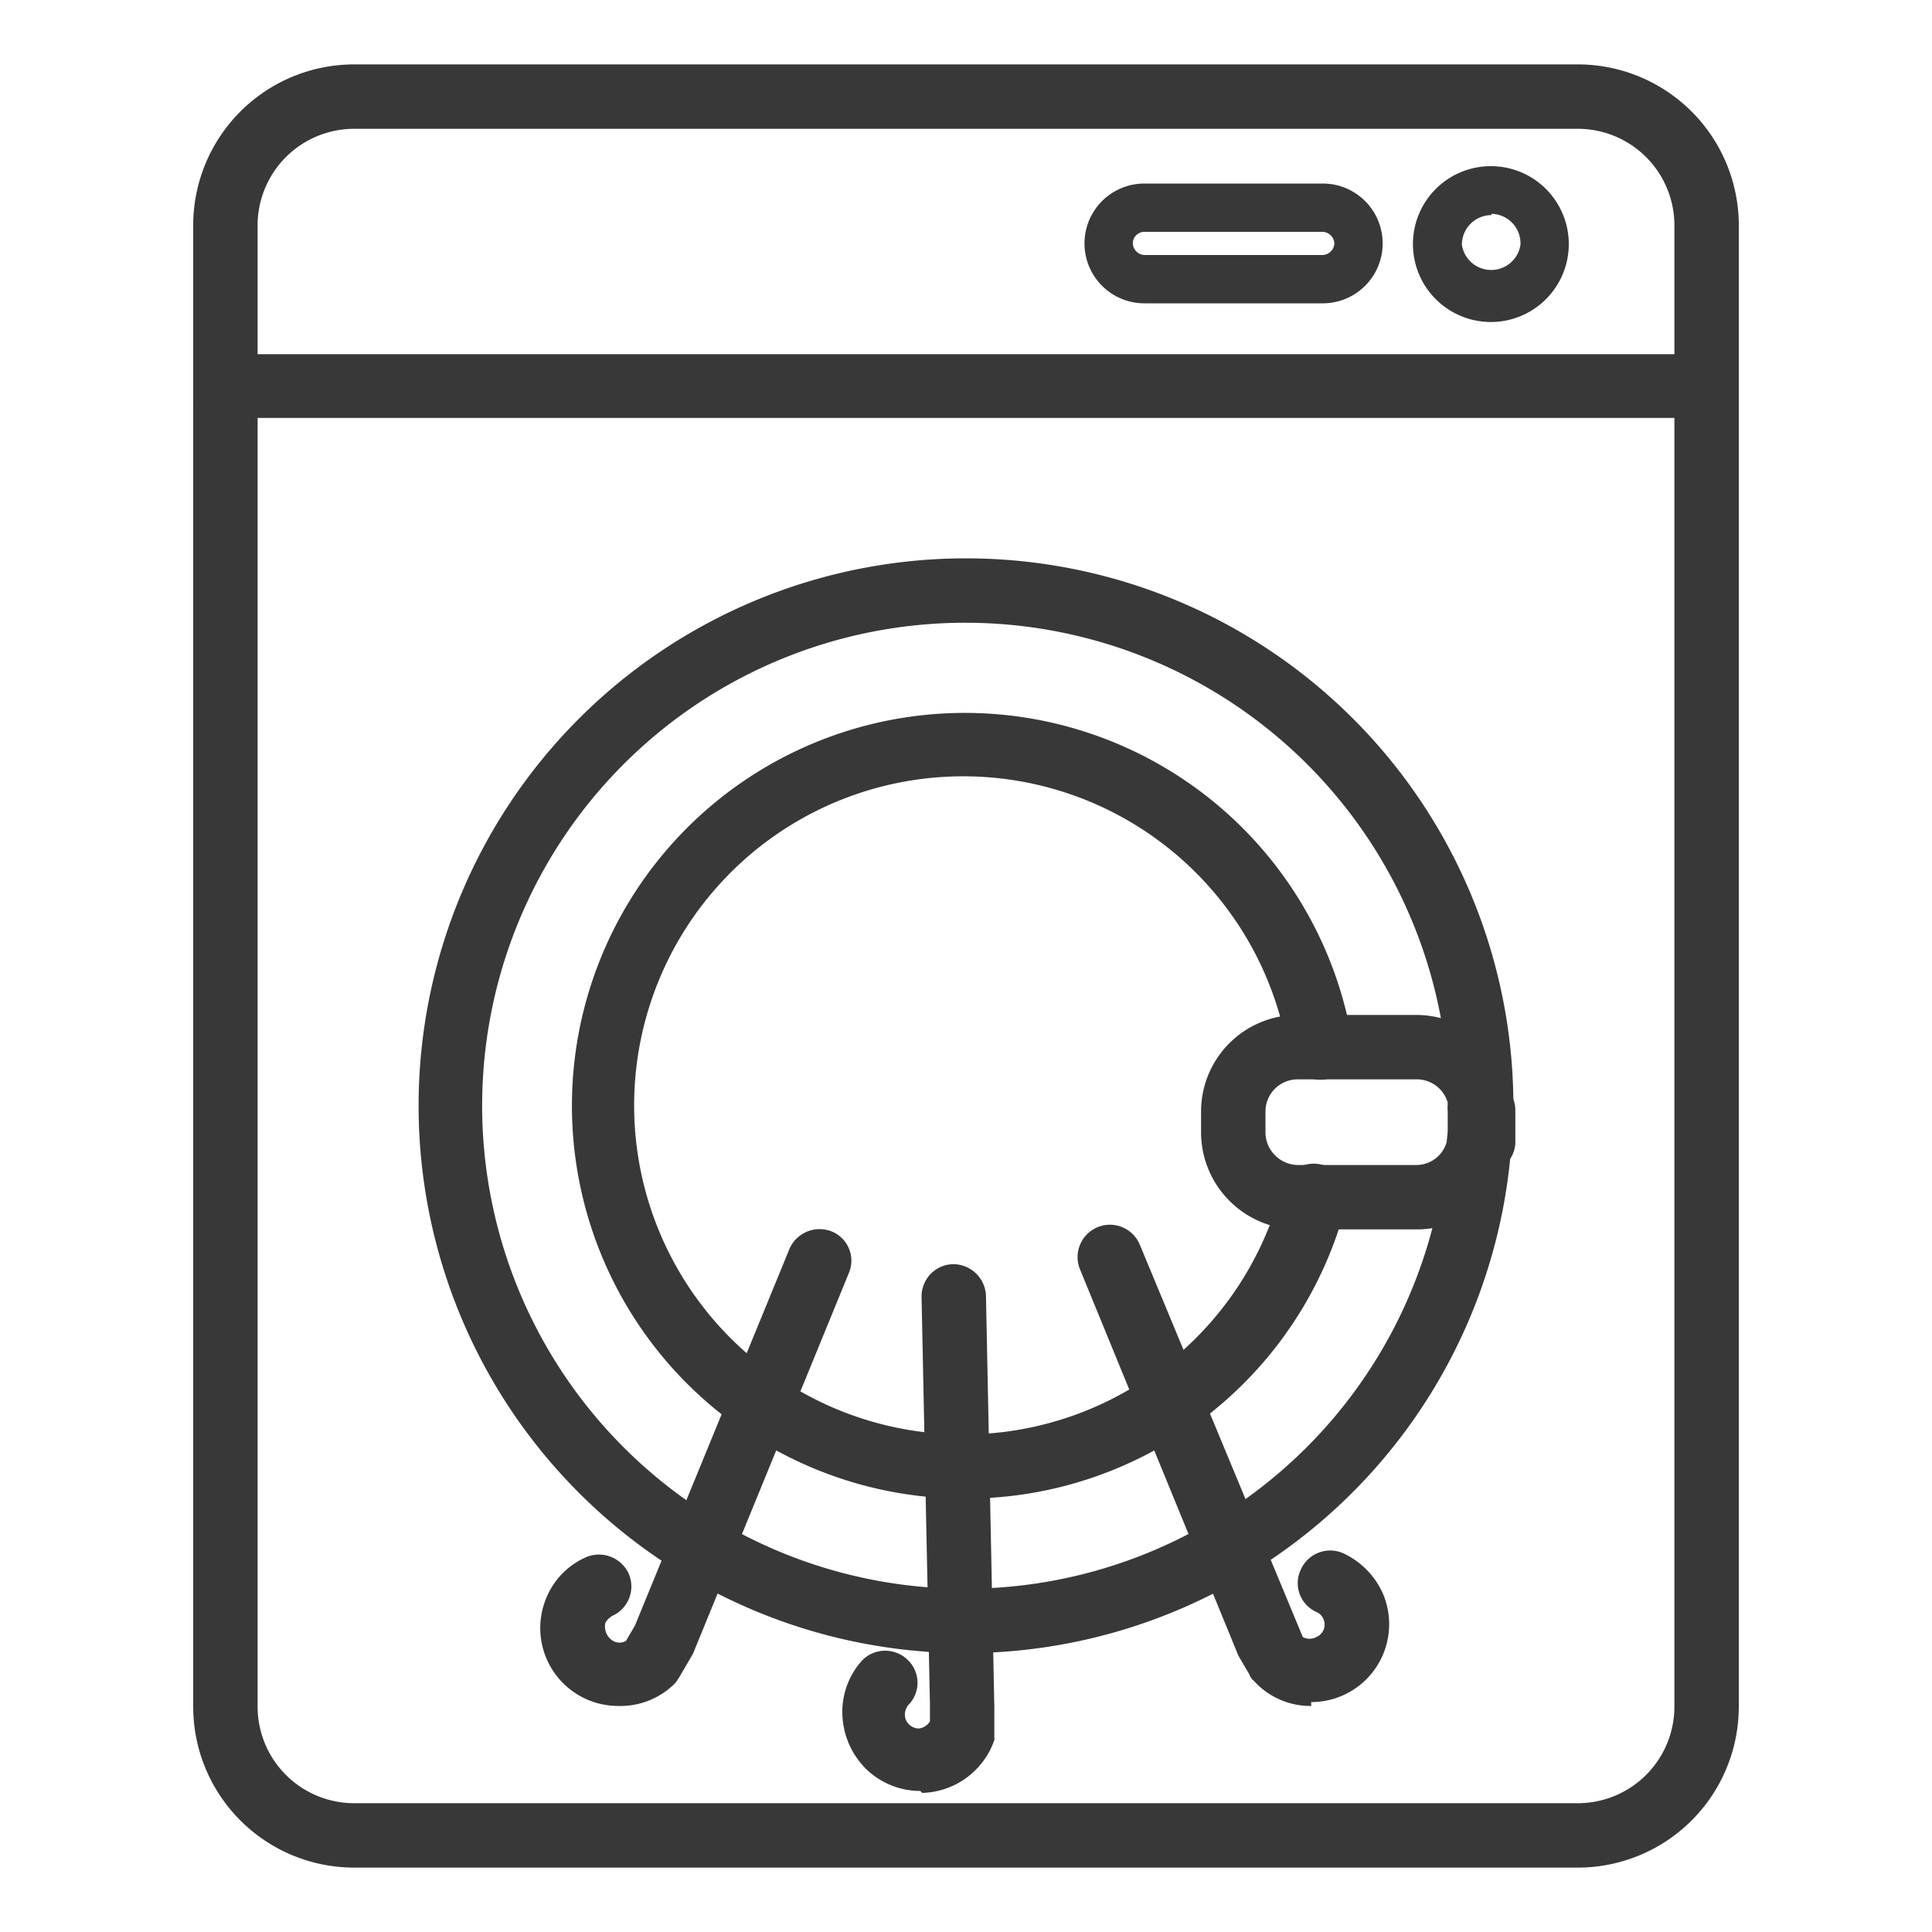 <svg xmlns="http://www.w3.org/2000/svg" viewBox="0 0 30 30"><title>ic_dryer</title><path d="M24.5,29H5.5A2.5,2.5,0,0,1,3,26.5V3.5A2.5,2.5,0,0,1,5.5,1h19A2.5,2.5,0,0,1,27,3.5v23A2.5,2.5,0,0,1,24.5,29ZM5.5,2A1.5,1.5,0,0,0,4,3.5v23A1.5,1.5,0,0,0,5.5,28h19A1.5,1.5,0,0,0,26,26.5V3.5A1.5,1.5,0,0,0,24.5,2Z" style="fill:#383838"/><path d="M26.5,6.49H3.5A.5.5,0,0,1,3,6a.5.5,0,0,1,.5-.5h23A.5.5,0,0,1,27,6,.5.5,0,0,1,26.5,6.49Z" style="fill:#383838"/><path d="M20.54,4.71H17.77a.93.93,0,1,1,0-1.86h2.77a.93.93,0,0,1,0,1.86ZM17.77,3.6a.18.18,0,0,0-.18.18.19.19,0,0,0,.18.18h2.77a.19.19,0,0,0,.18-.18.19.19,0,0,0-.18-.18Z" style="fill:#383838"/><path d="M23.16,5a1.21,1.21,0,1,1,1.2-1.2A1.21,1.21,0,0,1,23.16,5Zm0-1.66a.46.46,0,0,0-.46.46.46.46,0,0,0,.91,0A.46.46,0,0,0,23.16,3.32Z" style="fill:#383838"/><path d="M23,18.22h0a.5.5,0,0,1-.47-.53c0-.15,0-.3,0-.45a.5.5,0,0,1,.5-.5h0a.5.5,0,0,1,.5.5c0,.18,0,.35,0,.52A.5.5,0,0,1,23,18.22Z" style="fill:#383838"/><path d="M15,25.67a8.5,8.5,0,1,1,8.5-8.5l-.44.06a.5.5,0,0,1,.41.53A8.51,8.51,0,0,1,15,25.67Zm0-16a7.5,7.5,0,1,0,7.47,8,.49.49,0,0,1,.39-.45l-.36,0v0A7.51,7.51,0,0,0,15,9.67Z" style="fill:#383838"/><path d="M15,23.27a6.1,6.1,0,1,1,6-7.09.5.5,0,1,1-1,.16,5.11,5.11,0,1,0-.1,2.12.5.5,0,0,1,1,.25A6.1,6.1,0,0,1,15,23.27Z" style="fill:#383838"/><path d="M23,18.23H22.9a.5.5,0,0,1-.42-.57s0-.1,0-.12v-.29a.5.5,0,0,1,1-.1.49.49,0,0,1,0,.12v.33a1.92,1.92,0,0,1,0,.22A.51.51,0,0,1,23,18.23Zm.53-1h0Z" style="fill:#383838"/><path d="M22,19.09H20.41a.51.51,0,0,1-.5-.5.5.5,0,0,1,.5-.5H22a.49.49,0,0,0,.48-.44.5.5,0,0,1,1,.15A1.49,1.49,0,0,1,22,19.09Z" style="fill:#383838"/><path d="M23,17.74a.49.49,0,0,1-.5-.49.5.5,0,0,0-.5-.49H20.52a.5.5,0,0,1,0-1H22a1.51,1.51,0,0,1,1.5,1.47.5.5,0,0,1-.5.51Z" style="fill:#383838"/><path d="M20.41,19.09h-.26a1.51,1.51,0,0,1-1.5-1.5v-.33a1.5,1.5,0,0,1,1.5-1.5h.37a.5.5,0,0,1,0,1h-.37a.5.5,0,0,0-.5.5v.33a.51.51,0,0,0,.5.5h.26a.5.5,0,0,1,.5.5A.5.5,0,0,1,20.41,19.09Z" style="fill:#383838"/><path d="M20.36,26.49a1.18,1.18,0,0,1-.89-.39A.22.22,0,0,1,19.4,26l-.17-.29-2.46-6a.5.5,0,0,1,.93-.38l2.53,6.09a.22.22,0,0,0,.21,0,.21.21,0,0,0,.11-.28.2.2,0,0,0-.11-.11.49.49,0,0,1-.24-.66.5.5,0,0,1,.66-.25,1.25,1.25,0,0,1,.62.64,1.21,1.21,0,0,1-1.12,1.67Z" style="fill:#383838"/><path d="M9.59,26.49a1.21,1.21,0,0,1-1.11-1.67,1.18,1.18,0,0,1,.62-.64.51.51,0,0,1,.66.25.5.5,0,0,1-.25.66.29.29,0,0,0-.11.11.26.26,0,0,0,.12.28.2.2,0,0,0,.2,0l.14-.24,2.4-5.85a.51.51,0,0,1,.65-.27.49.49,0,0,1,.27.65l-2.42,5.91-.21.36-.06.09A1.2,1.2,0,0,1,9.59,26.49Z" style="fill:#383838"/><path d="M14.29,27.81a1.21,1.21,0,0,1-.84-.34,1.25,1.25,0,0,1-.37-.85,1.19,1.19,0,0,1,.31-.84.5.5,0,0,1,.71,0,.49.49,0,0,1,0,.7.26.26,0,0,0-.05.15.22.22,0,0,0,.22.21.24.24,0,0,0,.17-.11l0-.27-.13-6.32a.5.5,0,0,1,.49-.51.51.51,0,0,1,.51.49l.13,6.39,0,.41,0,.1a1.22,1.22,0,0,1-1.12.82Zm.67-1h0Z" style="fill:#383838"/></svg>
